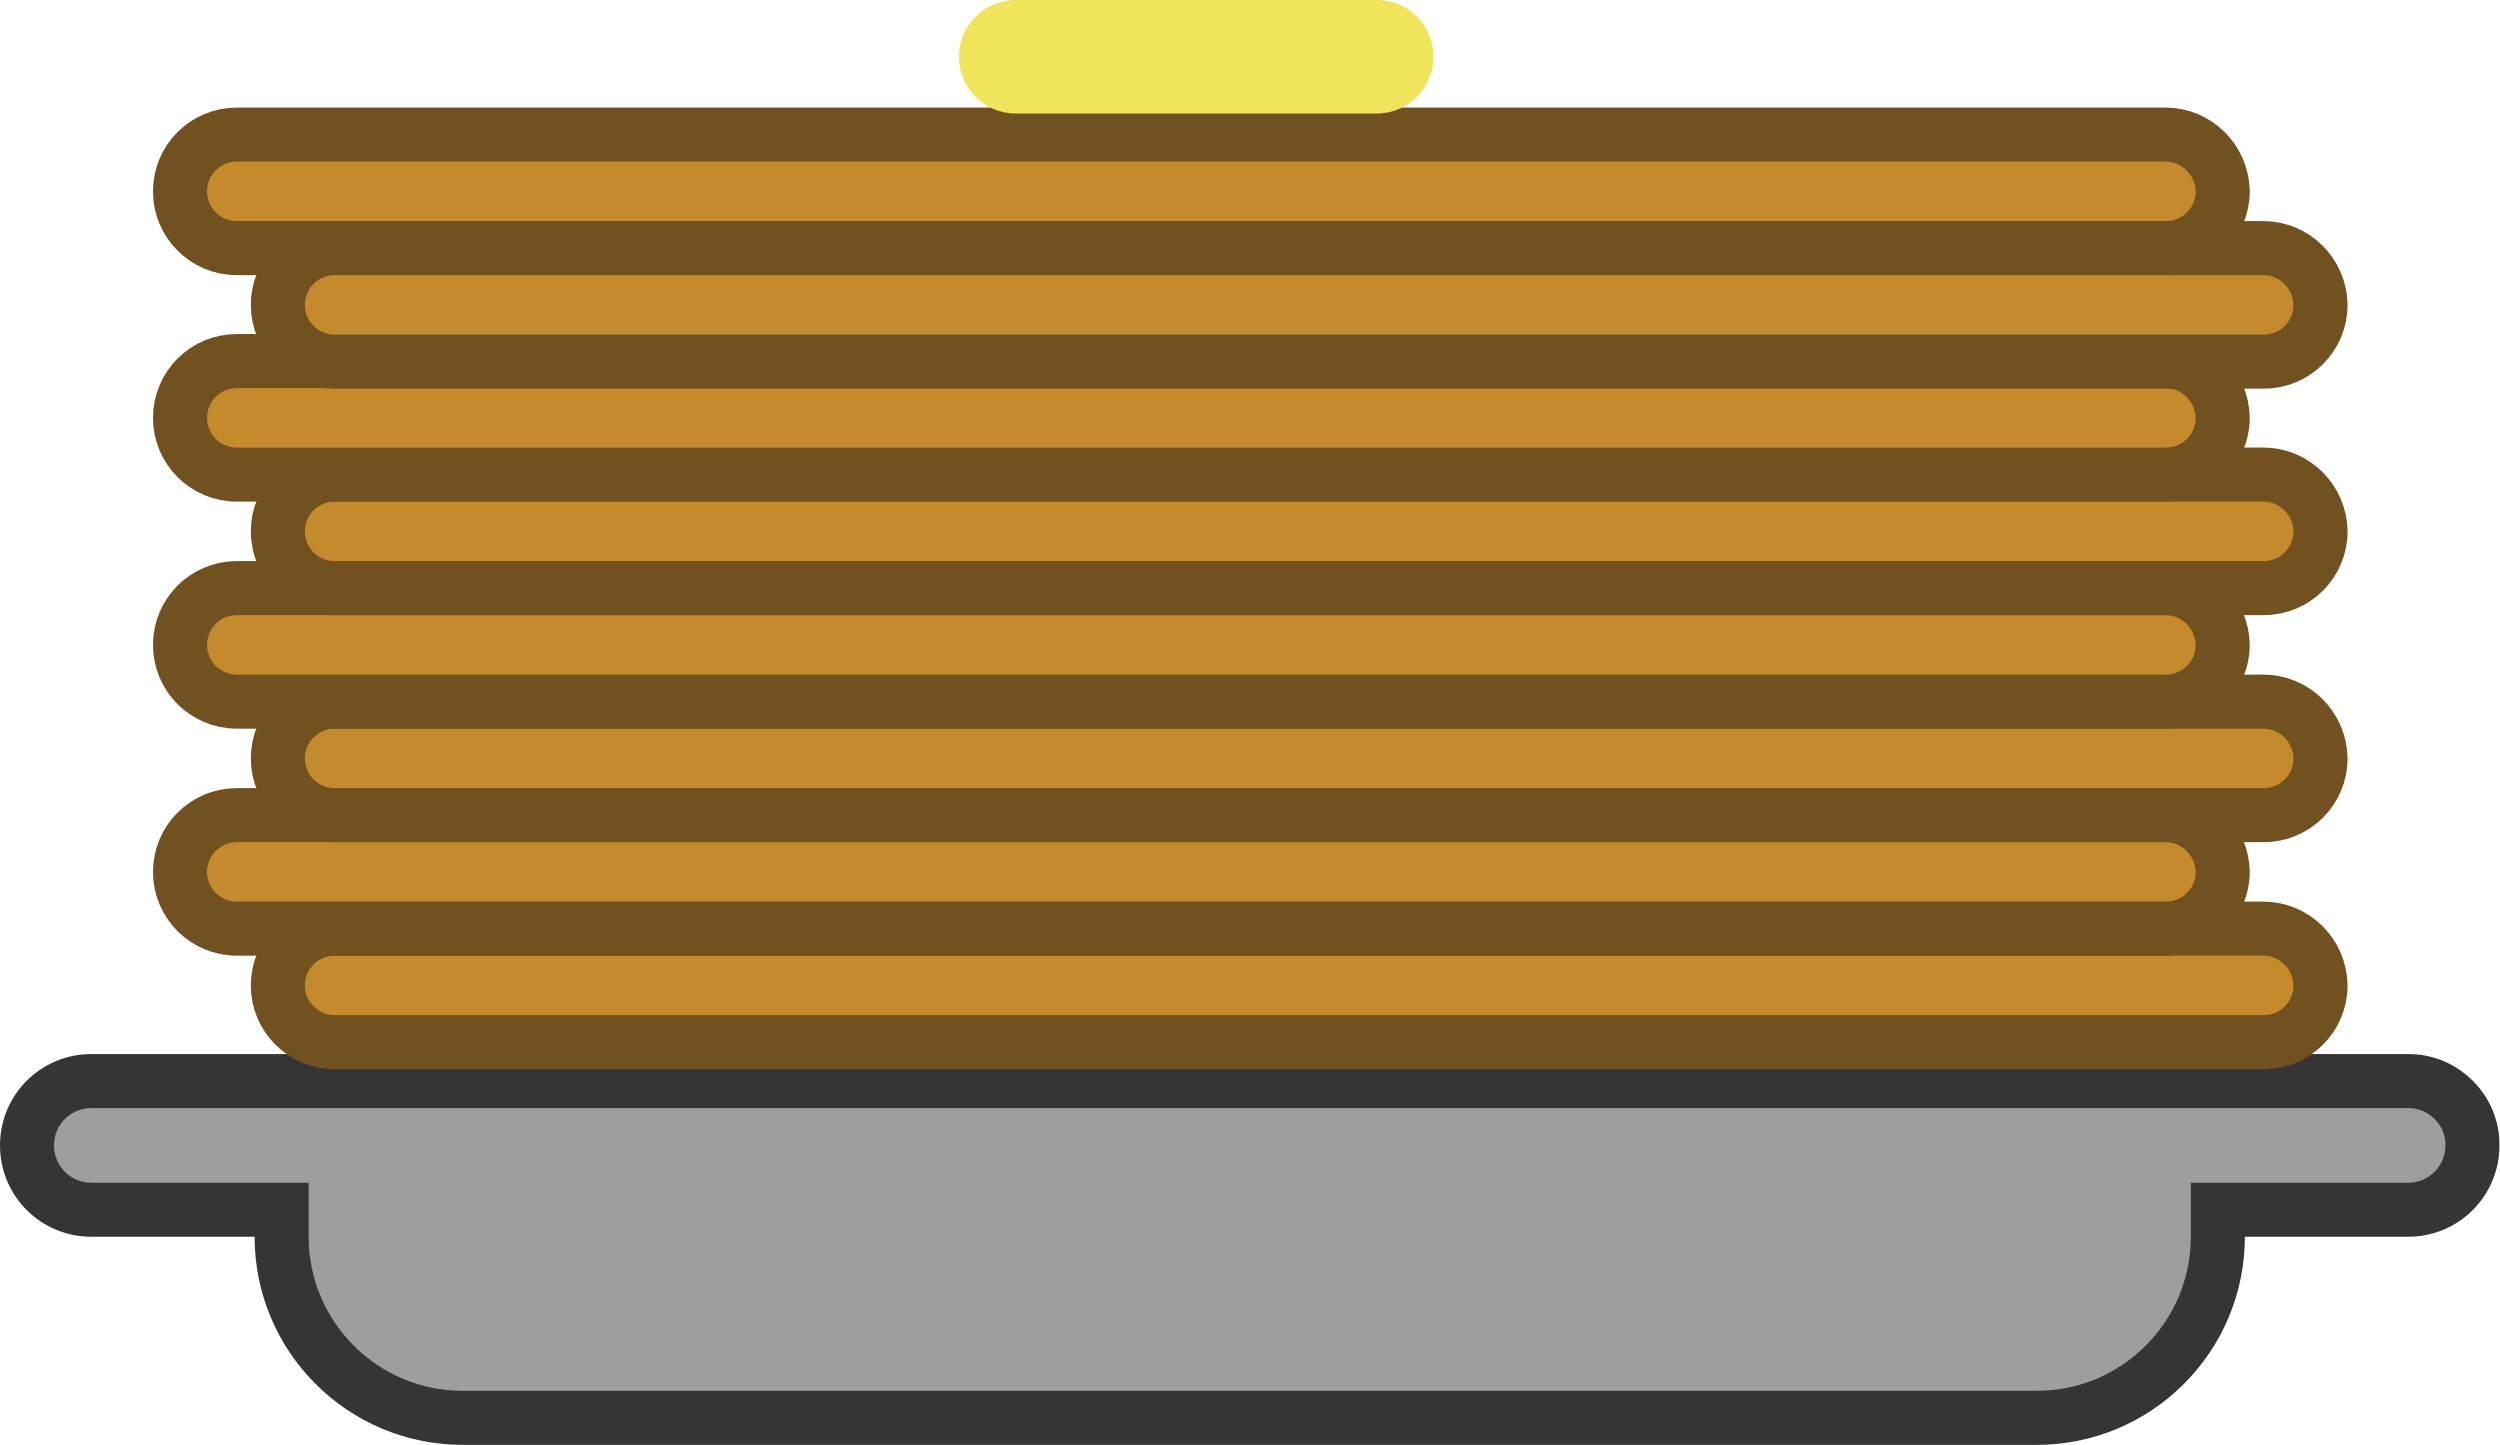 <?xml version="1.0" encoding="utf-8"?>
<!-- Generator: Adobe Illustrator 24.0.3, SVG Export Plug-In . SVG Version: 6.00 Build 0)  -->
<svg version="1.1" id="Layer_2" xmlns="http://www.w3.org/2000/svg" xmlns:xlink="http://www.w3.org/1999/xlink" x="0px" y="0px"
	 viewBox="0 0 46.25 26.73" style="enable-background:new 0 0 46.25 26.73;" xml:space="preserve">
<style type="text/css">
	.st0{fill:#9F9E9F;stroke:#353535;stroke-miterlimit:10;}
	.st1{fill:#C58A2B;stroke:#725120;stroke-miterlimit:10;}
	.st2{fill:#EFE45A;}
</style>
<path class="st0" d="M44.56,20H1.69c-0.66,0-1.19,0.53-1.19,1.19c0,0.66,0.53,1.19,1.19,1.19h3.52v0.5c0,1.85,1.5,3.35,3.35,3.35
	h29.12c1.85,0,3.35-1.5,3.35-3.35v-0.5h3.52c0.66,0,1.19-0.53,1.19-1.19C45.75,20.54,45.21,20,44.56,20z"/>
<path class="st1" d="M41.87,17.18H6.19c-0.58,0-1.05,0.47-1.05,1.05v0c0,0.58,0.47,1.05,1.05,1.05h35.69c0.58,0,1.05-0.47,1.05-1.05
	v0C42.92,17.65,42.45,17.18,41.87,17.18z"/>
<path class="st1" d="M40.06,15.08H4.38c-0.58,0-1.05,0.47-1.05,1.05v0c0,0.58,0.47,1.05,1.05,1.05h35.69c0.58,0,1.05-0.47,1.05-1.05
	v0C41.11,15.55,40.64,15.08,40.06,15.08z"/>
<path class="st1" d="M41.87,12.98H6.19c-0.58,0-1.05,0.47-1.05,1.05v0c0,0.58,0.47,1.05,1.05,1.05h35.69c0.58,0,1.05-0.47,1.05-1.05
	v0C42.92,13.45,42.45,12.98,41.87,12.98z"/>
<path class="st1" d="M40.06,10.88H4.38c-0.58,0-1.05,0.47-1.05,1.05v0c0,0.58,0.47,1.05,1.05,1.05h35.69c0.58,0,1.05-0.47,1.05-1.05
	v0C41.11,11.35,40.64,10.88,40.06,10.88z"/>
<path class="st1" d="M41.87,8.78H6.19c-0.58,0-1.05,0.47-1.05,1.05v0c0,0.58,0.47,1.05,1.05,1.05h35.69c0.58,0,1.05-0.47,1.05-1.05
	v0C42.92,9.25,42.45,8.78,41.87,8.78z"/>
<path class="st1" d="M40.06,6.68H4.38c-0.58,0-1.05,0.47-1.05,1.05v0c0,0.58,0.47,1.05,1.05,1.05h35.69c0.58,0,1.05-0.47,1.05-1.05
	v0C41.11,7.15,40.64,6.68,40.06,6.68z"/>
<path class="st1" d="M41.87,4.59H6.19c-0.58,0-1.05,0.47-1.05,1.05v0c0,0.58,0.47,1.05,1.05,1.05h35.69c0.58,0,1.05-0.47,1.05-1.05
	v0C42.92,5.06,42.45,4.59,41.87,4.59z"/>
<path class="st1" d="M40.06,2.49H4.38c-0.58,0-1.05,0.47-1.05,1.05v0c0,0.58,0.47,1.05,1.05,1.05h35.69c0.58,0,1.05-0.47,1.05-1.05
	v0C41.11,2.96,40.64,2.49,40.06,2.49z"/>
<path class="st2" d="M25.47,0h-6.68c-0.58,0-1.05,0.47-1.05,1.05v0c0,0.58,0.47,1.05,1.05,1.05h6.68c0.58,0,1.05-0.47,1.05-1.05v0
	C26.52,0.47,26.05,0,25.47,0z"/>
</svg>
